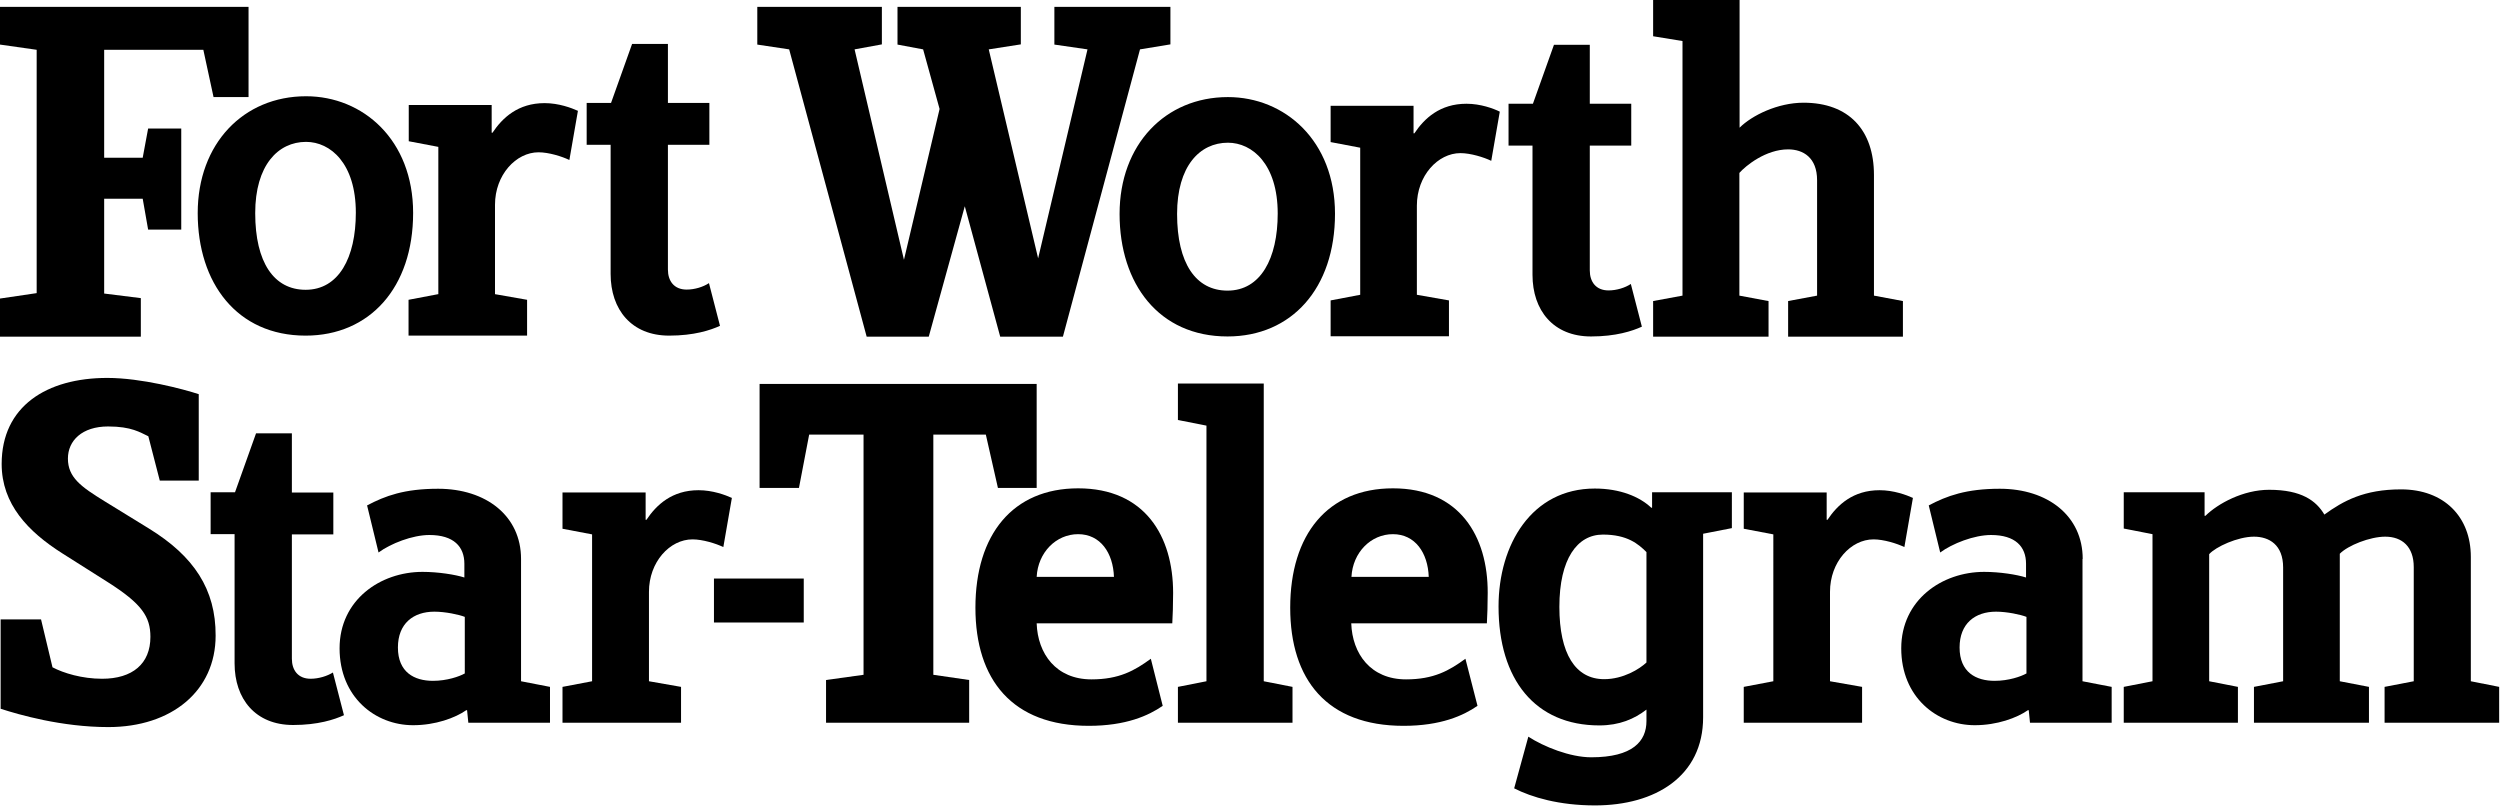 <?xml version="1.0" encoding="utf-8"?>
<!-- Generator: Adobe Illustrator 26.0.1, SVG Export Plug-In . SVG Version: 6.00 Build 0)  -->
<svg version="1.1" id="Layer_1" xmlns="http://www.w3.org/2000/svg" xmlns:xlink="http://www.w3.org/1999/xlink" x="0px" y="0px"
	 viewBox="0 0 1200 387" style="enable-background:new 0 0 1200 387;" xml:space="preserve">
<g>
	<path d="M1186,327v-59.7c0-19.3-12.9-32.4-33.5-32.4c-17.7,0-27.7,5.5-36.8,12.1c-3.9-6.6-10.9-11.9-26.5-11.9
		c-12.5,0-24.6,6.6-30.6,12.5h-0.4v-11.3h-38.8v17.4l13.8,2.7V327l-13.8,2.7v17.2h54.8v-17.2l-13.8-2.7v-61
		c3.1-3.5,13.7-8.4,21.5-8.4c7.3,0,14,3.9,14,14.8V327l-14,2.7v17.2h55.2v-17.2l-14-2.7v-61.2c3.9-4,14.5-8.2,21.8-8.2
		c8.2,0,13.7,4.9,13.7,14.6V327l-14,2.7v17.2h55v-17.2L1186,327z"/>
	<path d="M899.3,258.9c4.9,0,11.3,2,14.8,3.7l4.1-23.6c-3.1-1.4-9.2-3.7-16-3.7c-12.7,0-20.2,7-25,14.2h-0.4v-13.1h-39.8v17.4
		l14.2,2.7V327l-14.2,2.7v17.2h56.8v-17.2l-15.4-2.7v-42.9C878.4,269.7,888.4,258.9,899.3,258.9z"/>
	<polygon points="606.6,184.1 565.4,184.1 565.4,201.6 579.1,204.3 579.1,327 565.4,329.7 565.4,346.9 620.4,346.9 620.4,329.7 
		606.6,327 	"/>
	<polygon points="448,208.6 473.2,208.6 479,234.2 497.6,234.2 497.6,184.3 364.6,184.3 364.6,234.2 383.5,234.2 388.4,208.6 
		414.5,208.6 414.5,323.9 396.5,326.4 396.5,346.9 465.2,346.9 465.2,326.4 448,323.9 	"/>
	<rect x="342.7" y="277.7" width="43.1" height="21.1"/>
	<path d="M332.4,258.9c4.9,0,11.3,2,14.8,3.7l4.1-23.6c-3.1-1.4-9.2-3.7-16-3.7c-12.7,0-20.2,7-25,14.2h-0.4v-13.1H270v17.4
		l14.2,2.7V327l-14.2,2.7v17.2h56.9v-17.2l-15.4-2.7v-42.9C311.5,269.7,321.5,258.9,332.4,258.9z"/>
	<path d="M149.1,325.8c-6.1,0-9-4.2-9-9.6v-59.7H160v-20.1h-19.9V208h-17.2l-10.1,28.3h-11.7v20.1h11.5v62c0,17.1,10,29.6,28.1,29.6
		c11.9,0,19.8-2.6,24.4-4.7l-5.3-20.5C157.1,324.5,153,325.8,149.1,325.8z"/>
	<path d="M71.5,253.7l-21.3-13.1c-11.4-7-17.6-11.5-17.6-20.5c0-8.6,6.8-15.4,19.3-15.4c11.3,0,15.4,2.9,19.3,4.7l5.5,21.3h18.7
		v-41.5c-7.3-2.4-27.5-7.8-43.9-7.8c-29.1,0-50.7,13.6-50.7,41.3c0,19.3,12.7,32.5,29.1,42.9l21.8,13.8
		c16.4,10.4,20.5,16.6,20.5,26.3c0,12.9-8.6,20.1-23.2,20.1c-9.6,0-18.5-2.7-23.8-5.5l-5.5-23H0.3v42.9C8.9,343,29.6,349,52,349
		c30.4,0,51.5-17.4,51.5-43.9C103.6,282.9,93.1,267,71.5,253.7z"/>
	<path d="M999.7,268.3c0-20.7-16.8-33.7-39.8-33.7c-16.1,0-25.4,3.4-34.1,8l5.5,22.6c5.8-4.3,16.3-8.4,24.4-8.4
		c11.7,0,16.8,5.6,16.8,13.8v6.6c-4.4-1.4-12.6-2.7-20.1-2.7c-20.3,0-39.8,13.5-39.8,36.7c0,23.4,17.1,36.9,35.3,36.9
		c10.7,0,20.2-3.5,25.5-7.2h0.4l0.6,6h39.2v-17.2l-14-2.7V268.3z M972.6,323.3c-2.5,1.4-8.4,3.5-15.2,3.5c-8.9,0-16.8-4.1-16.8-16
		c0-11.5,7.4-17.2,17.5-17.2c5.3,0,11.8,1.4,14.6,2.5V323.3z"/>
	<path d="M831.4,236.3H793v7.4h-0.4c-5.6-5.3-15-9.2-27.1-9.2c-30.3,0-46.2,26.9-46.2,56.6c0,35.1,17.6,57.1,48.4,57.1
		c9.6,0,16.8-3.1,22.6-7.6v5.5c0,9.7-6.6,17.4-26.5,17.4c-10.2,0-22.8-5.1-30.2-9.9l-6.8,24.8c8.4,4.3,21.6,8.2,38.8,8.2
		c29,0,51.9-14,51.9-42.3v-88.1l13.8-2.7h0V236.3z M790.3,318c-3.3,3.1-11.1,8-20.3,8c-13.8,0-21.5-12.2-21.5-34.7
		c0-23.1,8.6-34.7,20.9-34.7c11.7,0,17,4.5,20.9,8.4V318z"/>
	<path d="M668.6,234.4c-31.3,0-49.3,22.1-49.3,57.3c0,34.6,17.7,56.7,54.4,56.7c17.9,0,28.7-4.9,35.5-9.6l-5.8-22.6
		c-7.8,5.7-15.2,9.9-28.5,9.9c-17,0-25.8-12.3-26.3-26.9h65.1c0.2-3.5,0.4-9,0.4-14.6C714.2,257.4,700.6,234.4,668.6,234.4z
		 M648.7,276.9c0.6-11.7,9.3-20.5,19.9-20.5c10.7,0,16.8,9,17.2,20.5H648.7z"/>
	<path d="M517.5,234.4c-31.3,0-49.3,22.1-49.3,57.3c0,34.6,17.7,56.7,54.4,56.7c17.9,0,28.7-4.9,35.5-9.6l-5.7-22.6
		c-7.8,5.7-15.2,9.9-28.5,9.9c-17,0-25.8-12.3-26.3-26.9h65.1c0.2-3.5,0.4-9,0.4-14.6C563.1,257.4,549.6,234.4,517.5,234.4z
		 M497.6,276.9c0.6-11.7,9.3-20.5,19.9-20.5c10.7,0,16.8,9,17.2,20.5H497.6z"/>
	<path d="M250.1,327v-58.7c0-20.7-16.8-33.7-39.8-33.7c-16.2,0-25.4,3.4-34.1,8l5.5,22.6c5.8-4.3,16.3-8.4,24.4-8.4
		c11.7,0,16.8,5.6,16.8,13.8v6.6c-4.4-1.4-12.6-2.7-20.1-2.7c-20.3,0-39.8,13.5-39.8,36.7c0,23.4,17.1,36.9,35.3,36.9
		c10.7,0,20.2-3.5,25.5-7.2h0.4l0.6,6h39.2v-17.2L250.1,327z M223,323.3c-2.5,1.4-8.4,3.5-15.2,3.5c-8.9,0-16.8-4.1-16.8-16
		c0-11.5,7.4-17.2,17.5-17.2c5.3,0,11.8,1.4,14.6,2.5V323.3z"/>
	<path d="M735.6,131.9c0,17.1,10,29.6,28.1,29.6c11.9,0,19.8-2.6,24.4-4.7l-5.3-20.5c-2.7,1.8-6.8,3.1-10.7,3.1c-6.1,0-9-4.2-9-9.6
		V69.9H783V49.8h-19.9V21.5h-17.2l-10.1,28.3h-11.7v20.1h11.5V131.9z"/>
	<path d="M848.8,144.5l-13.9-2.6V83c3.1-3.5,12.7-11.3,23.4-11.3c7.3,0,13.9,4,13.9,14.8v55.4l-13.9,2.6v17.1h55.1v-17.1l-13.9-2.6
		V84c0-21.5-12-34.7-33.8-34.7c-12.4,0-24.8,6.1-30.7,12V0h-41.5v17.4l14.1,2.3v122.2l-14.1,2.6v17.1h55.4V144.5z"/>
	<polygon points="416,161.6 445.8,161.6 463.1,99 480.1,161.6 510.2,161.6 547.2,23.7 561.8,21.3 561.8,3.3 506.1,3.3 506.1,21.4 
		522,23.7 498.3,124 474.6,23.7 490,21.3 490,3.3 430.8,3.3 430.8,21.4 443.1,23.7 451,52.3 433.9,124.7 410.2,23.7 423.3,21.3 
		423.3,3.3 363.5,3.3 363.5,21.4 378.8,23.7 	"/>
	<polygon points="67.6,143.1 50,140.9 50,95.4 68.5,95.4 71.1,110.2 87,110.2 87,61.7 71.1,61.7 68.5,75.7 50,75.7 50,23.9 
		97.6,23.9 102.5,46.6 119.3,46.6 119.3,3.3 0,3.3 0,21.4 17.6,23.9 17.6,140.7 0,143.3 0,161.6 67.6,161.6 	"/>
	<path d="M537.4,102.7c0,33.5,18.8,58.8,51.8,58.8c30.7,0,51.6-23,51.6-58.9c0-35.1-24.1-56-51.4-56
		C559.4,46.6,537.4,69.3,537.4,102.7z M589.4,68.5c11.7,0,23.9,10.3,23.9,34c0,21.6-8.2,37-24.1,37c-15.2,0-24.2-13.1-24.2-36.8
		C565,79.7,575.9,68.5,589.4,68.5z"/>
	<path d="M703.9,49.8c-12.7,0-20.2,7-25,14.2h-0.4V50.8h-39.8v17.4l14.2,2.7v70.6l-14.2,2.7v17.2h56.8v-17.2l-15.4-2.7V98.7
		c0-14.4,10.1-25.2,20.9-25.2c4.9,0,11.3,2,14.8,3.7l4.1-23.6C716.9,52.1,710.7,49.8,703.9,49.8z"/>
	<path d="M293.1,131.5c0,17.1,10,29.6,28.1,29.6c11.9,0,19.8-2.6,24.4-4.7l-5.3-20.5c-2.7,1.8-6.8,3.1-10.7,3.1c-6.1,0-9-4.2-9-9.6
		V69.5h19.9V49.4h-19.9V21.1h-17.2l-10.1,28.3h-11.7v20.1h11.5V131.5z"/>
	<path d="M94.9,102.3c0,33.5,18.8,58.8,51.8,58.8c30.7,0,51.6-23,51.6-58.9c0-35.1-24.1-56-51.4-56C116.9,46.2,94.9,68.9,94.9,102.3
		z M146.9,68.1c11.7,0,23.9,10.3,23.9,34c0,21.6-8.2,37-24.1,37c-15.2,0-24.2-13.1-24.2-36.8C122.5,79.3,133.5,68.1,146.9,68.1z"/>
	<path d="M210.3,141.2l-14.2,2.7v17.2H253v-17.2l-15.4-2.7V98.3c0-14.4,10.1-25.2,20.9-25.2c4.9,0,11.3,2,14.8,3.7l4.1-23.6
		c-3.1-1.4-9.2-3.7-16-3.7c-12.7,0-20.2,7-25,14.2H236V50.4h-39.8v17.4l14.2,2.7V141.2z"/>
</g>
</svg>
